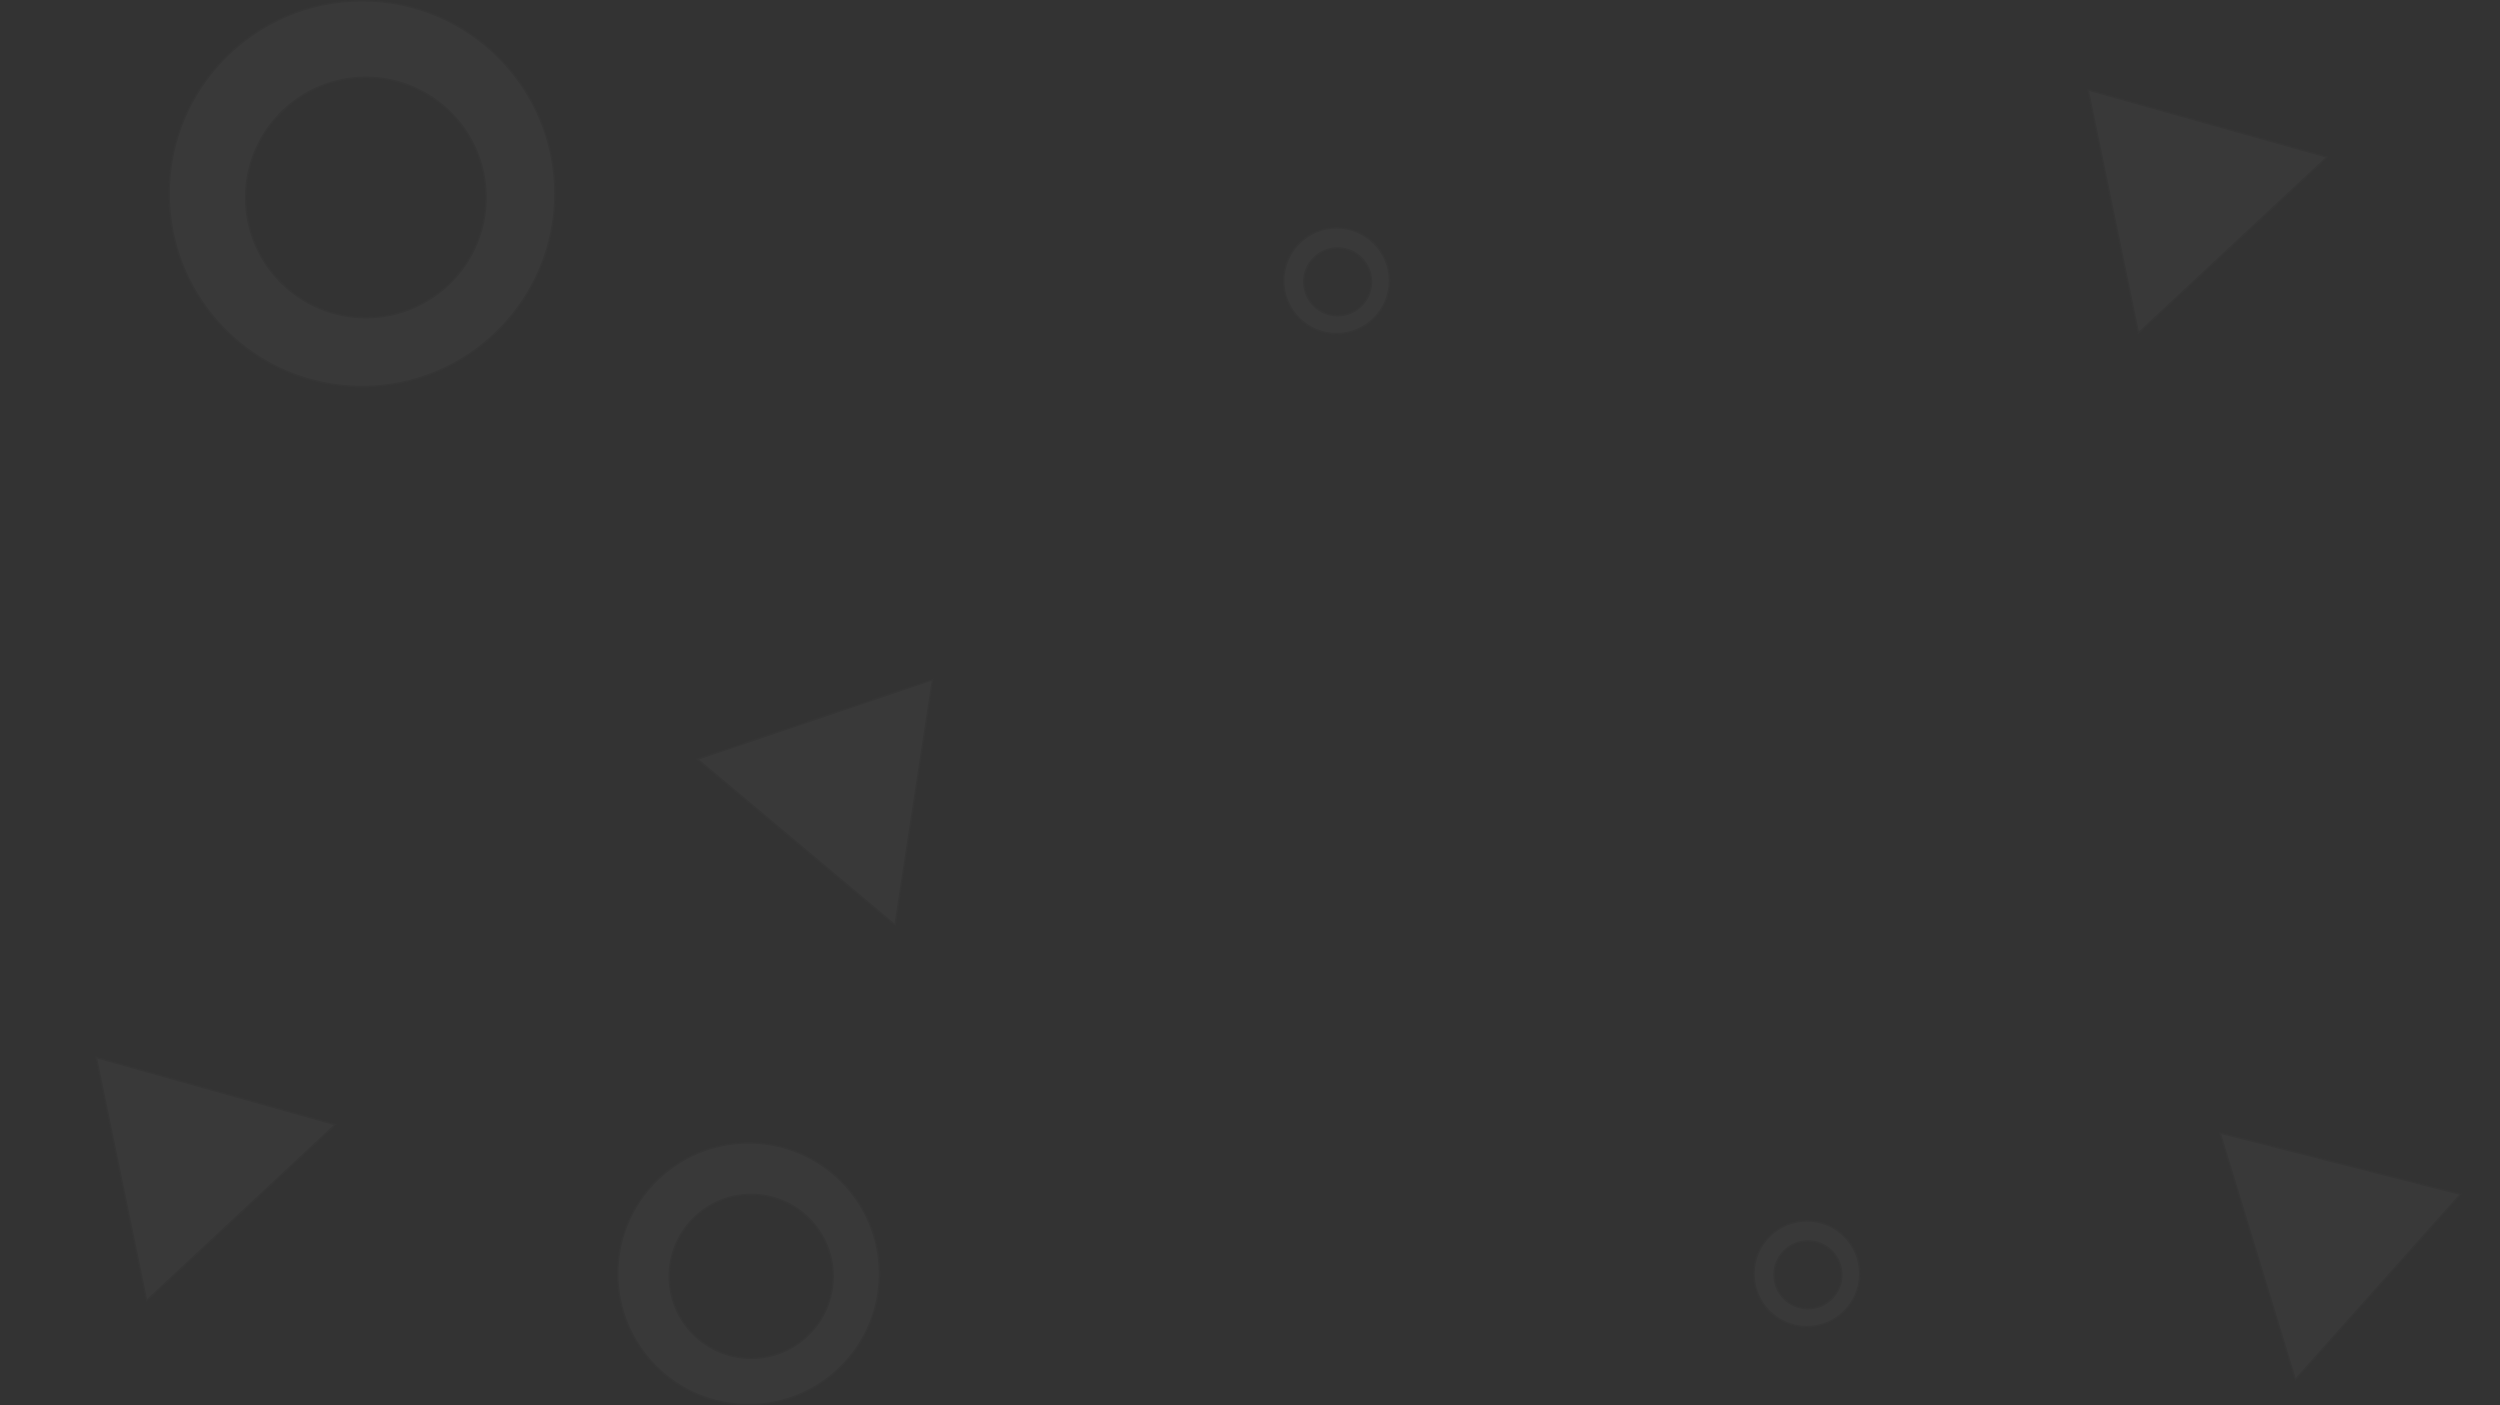 <svg xmlns="http://www.w3.org/2000/svg" width="1632.961" height="918.005" viewBox="0 0 1632.961 918.005">
  <rect x="0" y="0" width="1632.961" height="918.005" fill="#333333" stroke="none"/>
  <g id="Group_279" data-name="Group 279" transform="translate(154.965 64.004)">
    <g id="Polygon_2" data-name="Polygon 2" transform="translate(389.623 324.482) rotate(40)" fill="#fff" opacity="0.03">
      <path d="M 169.306 139.473 L 0.889 139.473 L 85.097 0.962 L 169.306 139.473 Z" stroke="none"/>
      <path d="M 85.097 1.925 L 1.778 138.973 L 168.416 138.973 L 85.097 1.925 M 85.097 0 L 170.195 139.973 L 0 139.973 L 85.097 0 Z" stroke="none" fill="#707070"/>
    </g>
    <g id="Group_277" data-name="Group 277">
      <g id="Polygon_1" data-name="Polygon 1" transform="translate(1146.066 52.069) rotate(-43)" fill="#fff" opacity="0.03">
        <path d="M 169.306 139.473 L 0.889 139.473 L 85.097 0.962 L 169.306 139.473 Z" stroke="none"/>
        <path d="M 85.097 1.925 L 1.778 138.973 L 168.416 138.973 L 85.097 1.925 M 85.097 0 L 170.195 139.973 L 0 139.973 L 85.097 0 Z" stroke="none" fill="#707070"/>
      </g>
      <g id="Polygon_4" data-name="Polygon 4" transform="translate(-154.965 684.073) rotate(-43)" fill="#fff" opacity="0.03">
        <path d="M 169.306 139.473 L 0.889 139.473 L 85.097 0.962 L 169.306 139.473 Z" stroke="none"/>
        <path d="M 85.097 1.925 L 1.778 138.973 L 168.416 138.973 L 85.097 1.925 M 85.097 0 L 170.195 139.973 L 0 139.973 L 85.097 0 Z" stroke="none" fill="#707070"/>
      </g>
      <g id="Polygon_3" data-name="Polygon 3" transform="matrix(0.292, 0.956, -0.956, 0.292, 1428.236, 634.471)" fill="#fff" opacity="0.03">
        <path d="M 169.306 139.473 L 0.889 139.473 L 85.097 0.962 L 169.306 139.473 Z" stroke="none"/>
        <path d="M 85.097 1.925 L 1.778 138.973 L 168.416 138.973 L 85.097 1.925 M 85.097 0 L 170.195 139.973 L 0 139.973 L 85.097 0 Z" stroke="none" fill="#707070"/>
      </g>
      <g id="Exclusion_1" data-name="Exclusion 1" transform="translate(-24725 1058.998)" fill="#fff" opacity="0.03">
        <path d="M 24806.502 -870.498 C 24797.953 -870.498 24789.408 -871.36 24781.107 -873.058 C 24773.016 -874.714 24765.059 -877.184 24757.459 -880.4 C 24749.998 -883.555 24742.797 -887.463 24736.055 -892.017 C 24729.375 -896.529 24723.102 -901.706 24717.408 -907.402 C 24711.711 -913.099 24706.533 -919.373 24702.021 -926.05 C 24697.473 -932.782 24693.564 -939.983 24690.404 -947.453 C 24687.186 -955.061 24684.715 -963.018 24683.062 -971.103 C 24681.363 -979.402 24680.502 -987.946 24680.502 -996.497 C 24680.502 -1005.049 24681.363 -1013.593 24683.062 -1021.893 C 24684.715 -1029.979 24687.186 -1037.936 24690.404 -1045.545 C 24693.564 -1053.016 24697.473 -1060.217 24702.021 -1066.949 C 24706.527 -1073.62 24711.705 -1079.895 24717.408 -1085.597 C 24723.105 -1091.298 24729.379 -1096.475 24736.055 -1100.983 C 24742.797 -1105.537 24749.998 -1109.446 24757.459 -1112.6 C 24765.059 -1115.816 24773.016 -1118.286 24781.107 -1119.942 C 24789.408 -1121.641 24797.953 -1122.502 24806.502 -1122.502 C 24815.051 -1122.502 24823.596 -1121.641 24831.896 -1119.942 C 24839.984 -1118.287 24847.941 -1115.817 24855.545 -1112.601 C 24863.008 -1109.445 24870.207 -1105.537 24876.949 -1100.983 C 24883.623 -1096.475 24889.896 -1091.298 24895.596 -1085.597 C 24901.299 -1079.896 24906.475 -1073.622 24910.98 -1066.949 C 24915.531 -1060.217 24919.439 -1053.016 24922.598 -1045.545 C 24925.816 -1037.936 24928.287 -1029.979 24929.939 -1021.893 C 24931.639 -1013.593 24932.5 -1005.049 24932.5 -996.497 C 24932.5 -987.946 24931.639 -979.402 24929.939 -971.103 C 24928.287 -963.018 24925.816 -955.061 24922.598 -947.453 C 24919.439 -939.983 24915.531 -932.782 24910.98 -926.05 C 24906.479 -919.383 24901.303 -913.109 24895.596 -907.402 C 24889.896 -901.702 24883.623 -896.525 24876.949 -892.017 C 24870.207 -887.463 24863.006 -883.555 24855.545 -880.4 C 24847.941 -877.183 24839.984 -874.713 24831.896 -873.058 C 24823.596 -871.36 24815.051 -870.498 24806.502 -870.498 Z M 24808.998 -1072.498 C 24765.715 -1072.498 24730.5 -1037.284 24730.5 -994 C 24730.5 -950.716 24765.715 -915.502 24808.998 -915.502 C 24852.285 -915.502 24887.502 -950.716 24887.502 -994 C 24887.502 -1037.284 24852.285 -1072.498 24808.998 -1072.498 Z" stroke="none"/>
        <path d="M 24806.502 -870.998 C 24815.018 -870.998 24823.527 -871.856 24831.795 -873.548 C 24839.852 -875.196 24847.775 -877.657 24855.352 -880.86 C 24862.781 -884.003 24869.955 -887.896 24876.668 -892.431 C 24883.316 -896.922 24889.564 -902.078 24895.242 -907.756 C 24900.926 -913.44 24906.082 -919.689 24910.566 -926.33 C 24915.1 -933.035 24918.992 -940.207 24922.137 -947.648 C 24925.344 -955.225 24927.803 -963.15 24929.449 -971.204 C 24931.143 -979.47 24932 -987.98 24932 -996.497 C 24932 -1005.015 24931.143 -1013.526 24929.449 -1021.793 C 24927.803 -1029.846 24925.344 -1037.772 24922.137 -1045.35 C 24918.992 -1052.791 24915.1 -1059.964 24910.566 -1066.669 C 24906.078 -1073.316 24900.922 -1079.565 24895.242 -1085.244 C 24889.564 -1090.922 24883.316 -1096.078 24876.668 -1100.569 C 24869.955 -1105.104 24862.783 -1108.997 24855.352 -1112.14 C 24847.775 -1115.344 24839.852 -1117.804 24831.795 -1119.452 C 24823.527 -1121.144 24815.018 -1122.002 24806.502 -1122.002 C 24797.986 -1122.002 24789.477 -1121.144 24781.209 -1119.452 C 24773.148 -1117.803 24765.223 -1115.343 24757.652 -1112.14 C 24750.223 -1108.998 24743.049 -1105.104 24736.336 -1100.569 C 24729.686 -1096.078 24723.438 -1090.922 24717.762 -1085.244 C 24712.08 -1079.564 24706.924 -1073.314 24702.436 -1066.669 C 24697.904 -1059.964 24694.012 -1052.791 24690.865 -1045.35 C 24687.658 -1037.772 24685.199 -1029.846 24683.553 -1021.793 C 24681.859 -1013.526 24681.002 -1005.015 24681.002 -996.497 C 24681.002 -987.98 24681.859 -979.47 24683.553 -971.203 C 24685.199 -963.15 24687.658 -955.225 24690.865 -947.648 C 24694.012 -940.207 24697.904 -933.035 24702.436 -926.33 C 24706.93 -919.679 24712.086 -913.43 24717.762 -907.756 C 24723.434 -902.082 24729.682 -896.926 24736.336 -892.431 C 24743.049 -887.896 24750.221 -884.003 24757.652 -880.86 C 24765.225 -877.657 24773.148 -875.197 24781.209 -873.548 C 24789.477 -871.856 24797.986 -870.998 24806.502 -870.998 M 24808.998 -1072.998 C 24852.561 -1072.998 24888.002 -1037.56 24888.002 -994 C 24888.002 -950.441 24852.561 -915.002 24808.998 -915.002 C 24765.438 -915.002 24730 -950.441 24730 -994 C 24730 -1037.56 24765.438 -1072.998 24808.998 -1072.998 M 24806.502 -869.998 C 24797.92 -869.998 24789.342 -870.863 24781.008 -872.568 C 24772.883 -874.231 24764.895 -876.711 24757.264 -879.939 C 24749.77 -883.108 24742.541 -887.032 24735.775 -891.602 C 24729.07 -896.132 24722.771 -901.329 24717.055 -907.049 C 24711.328 -912.773 24706.133 -919.072 24701.607 -925.77 C 24697.039 -932.531 24693.115 -939.76 24689.943 -947.258 C 24686.713 -954.894 24684.232 -962.883 24682.572 -971.003 C 24680.867 -979.333 24680.002 -987.91 24680.002 -996.497 C 24680.002 -1005.085 24680.867 -1013.663 24682.572 -1021.993 C 24684.232 -1030.113 24686.713 -1038.103 24689.943 -1045.74 C 24693.115 -1053.238 24697.039 -1060.468 24701.607 -1067.229 C 24706.131 -1073.927 24711.328 -1080.226 24717.055 -1085.951 C 24722.775 -1091.675 24729.074 -1096.872 24735.775 -1101.398 C 24742.541 -1105.968 24749.77 -1109.892 24757.264 -1113.061 C 24764.895 -1116.29 24772.883 -1118.769 24781.008 -1120.432 C 24789.342 -1122.137 24797.92 -1123.002 24806.502 -1123.002 C 24815.084 -1123.002 24823.662 -1122.137 24831.996 -1120.432 C 24840.117 -1118.77 24848.105 -1116.29 24855.74 -1113.061 C 24863.234 -1109.892 24870.463 -1105.968 24877.229 -1101.398 C 24883.928 -1096.872 24890.227 -1091.675 24895.949 -1085.951 C 24901.678 -1080.224 24906.873 -1073.925 24911.395 -1067.229 C 24915.965 -1060.468 24919.889 -1053.238 24923.059 -1045.74 C 24926.289 -1038.103 24928.77 -1030.113 24930.43 -1021.993 C 24932.135 -1013.663 24933 -1005.085 24933 -996.497 C 24933 -987.91 24932.135 -979.333 24930.43 -971.003 C 24928.77 -962.883 24926.289 -954.894 24923.059 -947.258 C 24919.889 -939.76 24915.965 -932.531 24911.395 -925.77 C 24906.873 -919.074 24901.676 -912.775 24895.949 -907.049 C 24890.227 -901.325 24883.928 -896.128 24877.229 -891.602 C 24870.463 -887.032 24863.234 -883.108 24855.74 -879.939 C 24848.105 -876.71 24840.117 -874.23 24831.996 -872.568 C 24823.662 -870.863 24815.084 -869.998 24806.502 -869.998 Z M 24808.998 -1071.998 C 24765.99 -1071.998 24731 -1037.009 24731 -994 C 24731 -950.992 24765.99 -916.002 24808.998 -916.002 C 24852.01 -916.002 24887.002 -950.992 24887.002 -994 C 24887.002 -1037.009 24852.01 -1071.998 24808.998 -1071.998 Z" stroke="none" fill="#707070"/>
      </g>
      <g id="Exclusion_2" data-name="Exclusion 2" transform="translate(-24432 1805.001)" fill="#fff" opacity="0.03">
        <path d="M 24766 -951.5 C 24760.201 -951.5 24754.404 -952.085 24748.768 -953.237 C 24743.279 -954.36 24737.881 -956.036 24732.723 -958.219 C 24727.662 -960.359 24722.775 -963.011 24718.197 -966.102 C 24713.668 -969.162 24709.41 -972.675 24705.545 -976.542 C 24701.678 -980.407 24698.166 -984.664 24695.105 -989.196 C 24692.018 -993.765 24689.365 -998.652 24687.223 -1003.719 C 24685.041 -1008.868 24683.365 -1014.268 24682.24 -1019.767 C 24681.088 -1025.39 24680.504 -1031.187 24680.504 -1036.999 C 24680.504 -1042.811 24681.088 -1048.609 24682.24 -1054.232 C 24683.365 -1059.732 24685.041 -1065.132 24687.223 -1070.281 C 24689.365 -1075.349 24692.018 -1080.236 24695.105 -1084.805 C 24698.166 -1089.337 24701.678 -1093.594 24705.545 -1097.459 C 24709.414 -1101.33 24713.672 -1104.843 24718.197 -1107.9 C 24722.775 -1110.991 24727.662 -1113.643 24732.723 -1115.783 C 24737.879 -1117.965 24743.279 -1119.641 24748.768 -1120.765 C 24754.402 -1121.918 24760.201 -1122.502 24766 -1122.502 C 24771.803 -1122.502 24777.602 -1121.918 24783.232 -1120.765 C 24788.719 -1119.643 24794.119 -1117.966 24799.281 -1115.783 C 24804.342 -1113.643 24809.229 -1110.991 24813.807 -1107.9 C 24818.332 -1104.843 24822.59 -1101.33 24826.459 -1097.46 C 24830.326 -1093.593 24833.838 -1089.336 24836.898 -1084.805 C 24839.986 -1080.236 24842.639 -1075.349 24844.781 -1070.281 C 24846.967 -1065.114 24848.643 -1059.714 24849.764 -1054.232 C 24850.916 -1048.59 24851.5 -1042.792 24851.5 -1036.999 C 24851.5 -1031.206 24850.916 -1025.409 24849.764 -1019.767 C 24848.643 -1014.286 24846.967 -1008.886 24844.781 -1003.719 C 24842.639 -998.652 24839.986 -993.765 24836.898 -989.196 C 24833.848 -984.677 24830.334 -980.42 24826.459 -976.542 C 24822.59 -972.672 24818.332 -969.16 24813.807 -966.102 C 24809.229 -963.011 24804.342 -960.359 24799.281 -958.219 C 24794.119 -956.036 24788.719 -954.359 24783.232 -953.237 C 24777.6 -952.085 24771.803 -951.5 24766 -951.5 Z M 24767.699 -1088.828 C 24738.184 -1088.828 24714.172 -1064.816 24714.172 -1035.302 C 24714.172 -1005.787 24738.184 -981.776 24767.699 -981.776 C 24797.217 -981.776 24821.23 -1005.787 24821.23 -1035.302 C 24821.23 -1064.816 24797.217 -1088.828 24767.699 -1088.828 Z" stroke="none"/>
        <path d="M 24766 -952 C 24771.77 -952 24777.533 -952.581 24783.131 -953.727 C 24788.586 -954.843 24793.955 -956.509 24799.088 -958.679 C 24804.117 -960.807 24808.977 -963.444 24813.525 -966.516 C 24818.027 -969.556 24822.258 -973.048 24826.105 -976.896 C 24829.959 -980.751 24833.449 -984.984 24836.484 -989.476 C 24839.553 -994.019 24842.189 -998.876 24844.32 -1003.914 C 24846.494 -1009.05 24848.16 -1014.418 24849.273 -1019.867 C 24850.42 -1025.476 24851 -1031.24 24851 -1036.999 C 24851 -1042.759 24850.42 -1048.523 24849.273 -1054.132 C 24848.16 -1059.582 24846.494 -1064.95 24844.32 -1070.087 C 24842.189 -1075.125 24839.553 -1079.982 24836.484 -1084.525 C 24833.441 -1089.029 24829.951 -1093.262 24826.105 -1097.106 C 24822.258 -1100.954 24818.025 -1104.446 24813.525 -1107.486 C 24808.977 -1110.558 24804.117 -1113.195 24799.088 -1115.323 C 24793.955 -1117.493 24788.586 -1119.159 24783.131 -1120.275 C 24777.533 -1121.421 24771.77 -1122.002 24766 -1122.002 C 24760.234 -1122.002 24754.471 -1121.421 24748.869 -1120.275 C 24743.41 -1119.158 24738.045 -1117.492 24732.916 -1115.323 C 24727.887 -1113.195 24723.027 -1110.558 24718.479 -1107.486 C 24713.979 -1104.446 24709.746 -1100.954 24705.898 -1097.106 C 24702.053 -1093.263 24698.562 -1089.031 24695.52 -1084.525 C 24692.451 -1079.983 24689.814 -1075.125 24687.682 -1070.086 C 24685.514 -1064.967 24683.848 -1059.599 24682.73 -1054.131 C 24681.584 -1048.542 24681.004 -1042.777 24681.004 -1036.999 C 24681.004 -1031.221 24681.584 -1025.457 24682.73 -1019.868 C 24683.848 -1014.4 24685.514 -1009.033 24687.684 -1003.914 C 24689.814 -998.876 24692.451 -994.019 24695.52 -989.476 C 24698.562 -984.97 24702.053 -980.738 24705.898 -976.896 C 24709.742 -973.051 24713.975 -969.559 24718.479 -966.516 C 24723.027 -963.444 24727.887 -960.807 24732.916 -958.679 C 24738.045 -956.51 24743.412 -954.844 24748.869 -953.727 C 24754.471 -952.581 24760.234 -952 24766 -952 M 24767.699 -1089.328 C 24797.492 -1089.328 24821.73 -1065.092 24821.73 -1035.302 C 24821.73 -1005.512 24797.492 -981.276 24767.699 -981.276 C 24737.908 -981.276 24713.672 -1005.512 24713.672 -1035.302 C 24713.672 -1065.092 24737.908 -1089.328 24767.699 -1089.328 M 24766 -951 C 24760.168 -951 24754.336 -951.588 24748.668 -952.747 C 24743.145 -953.878 24737.715 -955.564 24732.527 -957.758 C 24727.434 -959.913 24722.52 -962.58 24717.918 -965.687 C 24713.359 -968.767 24709.078 -972.3 24705.191 -976.189 C 24701.297 -980.08 24697.766 -984.363 24694.691 -988.916 C 24691.586 -993.512 24688.918 -998.427 24686.762 -1003.524 C 24684.562 -1008.716 24682.879 -1014.147 24681.75 -1019.667 C 24680.59 -1025.33 24680.004 -1031.161 24680.004 -1036.999 C 24680.004 -1042.837 24680.59 -1048.669 24681.75 -1054.332 C 24682.879 -1059.853 24684.562 -1065.284 24686.762 -1070.476 C 24688.918 -1075.574 24691.586 -1080.489 24694.691 -1085.085 C 24697.766 -1089.639 24701.297 -1093.921 24705.191 -1097.813 C 24709.082 -1101.705 24713.363 -1105.238 24717.918 -1108.315 C 24722.52 -1111.422 24727.434 -1114.089 24732.527 -1116.244 C 24737.715 -1118.439 24743.145 -1120.125 24748.668 -1121.255 C 24754.336 -1122.414 24760.168 -1123.002 24766 -1123.002 C 24771.836 -1123.002 24777.668 -1122.414 24783.332 -1121.255 C 24788.855 -1120.125 24794.285 -1118.439 24799.477 -1116.244 C 24804.57 -1114.089 24809.484 -1111.422 24814.086 -1108.315 C 24818.641 -1105.238 24822.922 -1101.705 24826.812 -1097.813 C 24830.707 -1093.92 24834.238 -1089.637 24837.312 -1085.085 C 24840.418 -1080.489 24843.086 -1075.574 24845.242 -1070.476 C 24847.438 -1065.284 24849.125 -1059.853 24850.254 -1054.332 C 24851.41 -1048.669 24852 -1042.837 24852 -1036.999 C 24852 -1031.161 24851.41 -1025.33 24850.254 -1019.667 C 24849.125 -1014.147 24847.438 -1008.716 24845.242 -1003.524 C 24843.086 -998.427 24840.418 -993.512 24837.312 -988.916 C 24834.238 -984.364 24830.703 -980.082 24826.812 -976.189 C 24822.922 -972.297 24818.641 -968.764 24814.086 -965.687 C 24809.484 -962.58 24804.57 -959.913 24799.477 -957.758 C 24794.285 -955.563 24788.855 -953.877 24783.332 -952.747 C 24777.668 -951.588 24771.836 -951 24766 -951 Z M 24767.699 -1088.328 C 24738.461 -1088.328 24714.672 -1064.54 24714.672 -1035.302 C 24714.672 -1006.063 24738.461 -982.276 24767.699 -982.276 C 24796.941 -982.276 24820.73 -1006.063 24820.73 -1035.302 C 24820.73 -1064.54 24796.941 -1088.328 24767.699 -1088.328 Z" stroke="none" fill="#707070"/>
      </g>
      <g id="Exclusion_3" data-name="Exclusion 3" transform="translate(-23689.816 1855.943)" fill="#fff" opacity="0.03">
        <path d="M 24715.061 -1053.383 C 24712.715 -1053.383 24710.371 -1053.62 24708.096 -1054.086 C 24705.881 -1054.539 24703.697 -1055.216 24701.609 -1056.099 C 24699.562 -1056.966 24697.588 -1058.038 24695.74 -1059.285 C 24693.908 -1060.523 24692.186 -1061.943 24690.625 -1063.505 C 24689.061 -1065.068 24687.641 -1066.789 24686.406 -1068.62 C 24685.154 -1070.474 24684.082 -1072.449 24683.219 -1074.49 C 24682.336 -1076.577 24681.658 -1078.759 24681.205 -1080.977 C 24680.74 -1083.248 24680.504 -1085.591 24680.504 -1087.942 C 24680.504 -1090.293 24680.74 -1092.636 24681.205 -1094.908 C 24681.658 -1097.125 24682.336 -1099.308 24683.219 -1101.395 C 24684.082 -1103.436 24685.154 -1105.411 24686.406 -1107.265 C 24687.641 -1109.096 24689.061 -1110.817 24690.625 -1112.38 C 24692.193 -1113.948 24693.914 -1115.368 24695.74 -1116.6 C 24697.588 -1117.848 24699.562 -1118.92 24701.609 -1119.786 C 24703.697 -1120.669 24705.879 -1121.346 24708.096 -1121.8 C 24710.371 -1122.266 24712.715 -1122.502 24715.061 -1122.502 C 24717.406 -1122.502 24719.75 -1122.266 24722.027 -1121.8 C 24724.244 -1121.346 24726.428 -1120.669 24728.512 -1119.786 C 24730.561 -1118.921 24732.535 -1117.849 24734.385 -1116.6 C 24736.215 -1115.362 24737.936 -1113.942 24739.498 -1112.38 C 24741.061 -1110.818 24742.48 -1109.097 24743.719 -1107.265 C 24744.967 -1105.417 24746.039 -1103.442 24746.904 -1101.394 C 24747.791 -1099.299 24748.469 -1097.116 24748.918 -1094.908 C 24749.385 -1092.621 24749.621 -1090.277 24749.621 -1087.942 C 24749.621 -1085.607 24749.385 -1083.263 24748.918 -1080.976 C 24748.469 -1078.768 24747.791 -1076.586 24746.904 -1074.49 C 24746.039 -1072.444 24744.967 -1070.469 24743.719 -1068.62 C 24742.484 -1066.794 24741.064 -1065.073 24739.498 -1063.505 C 24737.938 -1061.943 24736.217 -1060.524 24734.385 -1059.285 C 24732.535 -1058.036 24730.561 -1056.964 24728.512 -1056.099 C 24726.426 -1055.216 24724.244 -1054.539 24722.027 -1054.086 C 24719.75 -1053.62 24717.406 -1053.383 24715.061 -1053.383 Z M 24715.754 -1109.367 C 24703.559 -1109.367 24693.637 -1099.445 24693.637 -1087.25 C 24693.637 -1075.055 24703.559 -1065.133 24715.754 -1065.133 C 24727.949 -1065.133 24737.871 -1075.055 24737.871 -1087.25 C 24737.871 -1099.445 24727.949 -1109.367 24715.754 -1109.367 Z" stroke="none"/>
        <path d="M 24715.061 -1053.883 C 24717.371 -1053.883 24719.682 -1054.116 24721.926 -1054.575 C 24724.111 -1055.022 24726.262 -1055.69 24728.318 -1056.56 C 24730.336 -1057.412 24732.283 -1058.469 24734.104 -1059.699 C 24735.91 -1060.92 24737.605 -1062.319 24739.145 -1063.859 C 24740.688 -1065.404 24742.088 -1067.1 24743.305 -1068.9 C 24744.535 -1070.722 24745.592 -1072.668 24746.443 -1074.685 C 24747.316 -1076.75 24747.984 -1078.9 24748.428 -1081.076 C 24748.889 -1083.33 24749.121 -1085.64 24749.121 -1087.942 C 24749.121 -1090.243 24748.889 -1092.554 24748.428 -1094.808 C 24747.984 -1096.984 24747.316 -1099.135 24746.443 -1101.2 C 24745.592 -1103.217 24744.535 -1105.164 24743.305 -1106.985 C 24742.084 -1108.791 24740.686 -1110.487 24739.145 -1112.026 C 24737.605 -1113.566 24735.908 -1114.966 24734.104 -1116.186 C 24732.283 -1117.417 24730.336 -1118.473 24728.318 -1119.326 C 24726.262 -1120.195 24724.111 -1120.863 24721.926 -1121.31 C 24719.682 -1121.769 24717.371 -1122.002 24715.061 -1122.002 C 24712.748 -1122.002 24710.439 -1121.769 24708.197 -1121.31 C 24706.012 -1120.863 24703.861 -1120.195 24701.805 -1119.326 C 24699.787 -1118.472 24697.84 -1117.415 24696.02 -1116.186 C 24694.219 -1114.971 24692.523 -1113.572 24690.979 -1112.026 C 24689.438 -1110.486 24688.037 -1108.79 24686.82 -1106.985 C 24685.588 -1105.158 24684.529 -1103.212 24683.68 -1101.2 C 24682.811 -1099.143 24682.143 -1096.993 24681.695 -1094.807 C 24681.236 -1092.569 24681.004 -1090.259 24681.004 -1087.942 C 24681.004 -1085.625 24681.236 -1083.315 24681.695 -1081.077 C 24682.143 -1078.892 24682.811 -1076.741 24683.68 -1074.685 C 24684.529 -1072.673 24685.586 -1070.727 24686.82 -1068.9 C 24688.039 -1067.095 24689.438 -1065.399 24690.979 -1063.859 C 24692.518 -1062.319 24694.213 -1060.92 24696.021 -1059.699 C 24697.84 -1058.47 24699.787 -1057.414 24701.803 -1056.56 C 24703.861 -1055.69 24706.014 -1055.022 24708.197 -1054.575 C 24710.439 -1054.116 24712.748 -1053.883 24715.061 -1053.883 M 24715.754 -1109.867 C 24728.225 -1109.867 24738.371 -1099.721 24738.371 -1087.25 C 24738.371 -1074.779 24728.225 -1064.633 24715.754 -1064.633 C 24703.283 -1064.633 24693.137 -1074.779 24693.137 -1087.25 C 24693.137 -1099.721 24703.283 -1109.867 24715.754 -1109.867 M 24715.061 -1052.883 C 24712.684 -1052.883 24710.305 -1053.123 24707.996 -1053.596 C 24705.744 -1054.056 24703.531 -1054.744 24701.414 -1055.638 C 24699.34 -1056.517 24697.336 -1057.604 24695.461 -1058.871 C 24693.602 -1060.126 24691.855 -1061.567 24690.271 -1063.152 C 24688.684 -1064.738 24687.244 -1066.484 24685.992 -1068.34 C 24684.727 -1070.214 24683.637 -1072.218 24682.758 -1074.296 C 24681.863 -1076.412 24681.176 -1078.626 24680.715 -1080.876 C 24680.242 -1083.185 24680.004 -1085.562 24680.004 -1087.942 C 24680.004 -1090.322 24680.242 -1092.699 24680.715 -1095.008 C 24681.176 -1097.258 24681.863 -1099.473 24682.758 -1101.589 C 24683.637 -1103.667 24684.727 -1105.671 24685.992 -1107.545 C 24687.244 -1109.401 24688.684 -1111.147 24690.271 -1112.733 C 24691.857 -1114.32 24693.602 -1115.76 24695.461 -1117.015 C 24697.336 -1118.281 24699.34 -1119.369 24701.414 -1120.247 C 24703.531 -1121.142 24705.744 -1121.829 24707.996 -1122.29 C 24710.305 -1122.762 24712.684 -1123.002 24715.061 -1123.002 C 24717.441 -1123.002 24719.816 -1122.762 24722.127 -1122.29 C 24724.379 -1121.829 24726.592 -1121.142 24728.707 -1120.247 C 24730.785 -1119.369 24732.789 -1118.281 24734.664 -1117.015 C 24736.52 -1115.76 24738.266 -1114.32 24739.852 -1112.733 C 24741.439 -1111.146 24742.879 -1109.401 24744.133 -1107.545 C 24745.398 -1105.671 24746.486 -1103.667 24747.365 -1101.589 C 24748.26 -1099.473 24748.949 -1097.258 24749.408 -1095.008 C 24749.879 -1092.699 24750.121 -1090.322 24750.121 -1087.942 C 24750.121 -1085.562 24749.879 -1083.185 24749.408 -1080.876 C 24748.949 -1078.626 24748.26 -1076.412 24747.365 -1074.296 C 24746.486 -1072.218 24745.398 -1070.214 24744.133 -1068.34 C 24742.879 -1066.484 24741.438 -1064.739 24739.852 -1063.152 C 24738.266 -1061.565 24736.52 -1060.125 24734.664 -1058.871 C 24732.789 -1057.604 24730.785 -1056.517 24728.707 -1055.638 C 24726.592 -1054.744 24724.379 -1054.056 24722.127 -1053.596 C 24719.816 -1053.123 24717.441 -1052.883 24715.061 -1052.883 Z M 24715.754 -1108.867 C 24703.834 -1108.867 24694.137 -1099.169 24694.137 -1087.25 C 24694.137 -1075.33 24703.834 -1065.633 24715.754 -1065.633 C 24727.676 -1065.633 24737.371 -1075.33 24737.371 -1087.25 C 24737.371 -1099.169 24727.676 -1108.867 24715.754 -1108.867 Z" stroke="none" fill="#707070"/>
      </g>
      <g id="Exclusion_4" data-name="Exclusion 4" transform="translate(-23997.004 1207.322)" fill="#fff" opacity="0.03">
        <path d="M 24715.061 -1053.383 C 24712.715 -1053.383 24710.371 -1053.62 24708.096 -1054.086 C 24705.881 -1054.539 24703.697 -1055.216 24701.609 -1056.099 C 24699.562 -1056.966 24697.588 -1058.038 24695.74 -1059.285 C 24693.908 -1060.523 24692.186 -1061.943 24690.625 -1063.505 C 24689.061 -1065.068 24687.641 -1066.789 24686.406 -1068.62 C 24685.154 -1070.474 24684.082 -1072.449 24683.219 -1074.49 C 24682.336 -1076.577 24681.658 -1078.759 24681.205 -1080.977 C 24680.74 -1083.248 24680.504 -1085.591 24680.504 -1087.942 C 24680.504 -1090.293 24680.74 -1092.636 24681.205 -1094.908 C 24681.658 -1097.125 24682.336 -1099.308 24683.219 -1101.395 C 24684.082 -1103.436 24685.154 -1105.411 24686.406 -1107.265 C 24687.641 -1109.096 24689.061 -1110.817 24690.625 -1112.38 C 24692.193 -1113.948 24693.914 -1115.368 24695.74 -1116.6 C 24697.588 -1117.848 24699.562 -1118.92 24701.609 -1119.786 C 24703.697 -1120.669 24705.879 -1121.346 24708.096 -1121.8 C 24710.371 -1122.266 24712.715 -1122.502 24715.061 -1122.502 C 24717.406 -1122.502 24719.75 -1122.266 24722.027 -1121.8 C 24724.244 -1121.346 24726.428 -1120.669 24728.512 -1119.786 C 24730.561 -1118.921 24732.535 -1117.849 24734.385 -1116.6 C 24736.215 -1115.362 24737.936 -1113.942 24739.498 -1112.38 C 24741.061 -1110.818 24742.48 -1109.097 24743.719 -1107.265 C 24744.967 -1105.417 24746.039 -1103.442 24746.904 -1101.394 C 24747.791 -1099.299 24748.469 -1097.116 24748.918 -1094.908 C 24749.385 -1092.621 24749.621 -1090.277 24749.621 -1087.942 C 24749.621 -1085.607 24749.385 -1083.263 24748.918 -1080.976 C 24748.469 -1078.768 24747.791 -1076.586 24746.904 -1074.49 C 24746.039 -1072.444 24744.967 -1070.469 24743.719 -1068.62 C 24742.484 -1066.794 24741.064 -1065.073 24739.498 -1063.505 C 24737.938 -1061.943 24736.217 -1060.524 24734.385 -1059.285 C 24732.535 -1058.036 24730.561 -1056.964 24728.512 -1056.099 C 24726.426 -1055.216 24724.244 -1054.539 24722.027 -1054.086 C 24719.75 -1053.62 24717.406 -1053.383 24715.061 -1053.383 Z M 24715.754 -1109.367 C 24703.559 -1109.367 24693.637 -1099.445 24693.637 -1087.25 C 24693.637 -1075.055 24703.559 -1065.133 24715.754 -1065.133 C 24727.949 -1065.133 24737.871 -1075.055 24737.871 -1087.25 C 24737.871 -1099.445 24727.949 -1109.367 24715.754 -1109.367 Z" stroke="none"/>
        <path d="M 24715.061 -1053.883 C 24717.371 -1053.883 24719.682 -1054.116 24721.926 -1054.575 C 24724.111 -1055.022 24726.262 -1055.69 24728.318 -1056.56 C 24730.336 -1057.412 24732.283 -1058.469 24734.104 -1059.699 C 24735.91 -1060.92 24737.605 -1062.319 24739.145 -1063.859 C 24740.688 -1065.404 24742.088 -1067.1 24743.305 -1068.9 C 24744.535 -1070.722 24745.592 -1072.668 24746.443 -1074.685 C 24747.316 -1076.75 24747.984 -1078.9 24748.428 -1081.076 C 24748.889 -1083.33 24749.121 -1085.64 24749.121 -1087.942 C 24749.121 -1090.243 24748.889 -1092.554 24748.428 -1094.808 C 24747.984 -1096.984 24747.316 -1099.135 24746.443 -1101.2 C 24745.592 -1103.217 24744.535 -1105.164 24743.305 -1106.985 C 24742.084 -1108.791 24740.686 -1110.487 24739.145 -1112.026 C 24737.605 -1113.566 24735.908 -1114.966 24734.104 -1116.186 C 24732.283 -1117.417 24730.336 -1118.473 24728.318 -1119.326 C 24726.262 -1120.195 24724.111 -1120.863 24721.926 -1121.31 C 24719.682 -1121.769 24717.371 -1122.002 24715.061 -1122.002 C 24712.748 -1122.002 24710.439 -1121.769 24708.197 -1121.31 C 24706.012 -1120.863 24703.861 -1120.195 24701.805 -1119.326 C 24699.787 -1118.472 24697.84 -1117.415 24696.02 -1116.186 C 24694.219 -1114.971 24692.523 -1113.572 24690.979 -1112.026 C 24689.438 -1110.486 24688.037 -1108.79 24686.82 -1106.985 C 24685.588 -1105.158 24684.529 -1103.212 24683.68 -1101.2 C 24682.811 -1099.143 24682.143 -1096.993 24681.695 -1094.807 C 24681.236 -1092.569 24681.004 -1090.259 24681.004 -1087.942 C 24681.004 -1085.625 24681.236 -1083.315 24681.695 -1081.077 C 24682.143 -1078.892 24682.811 -1076.741 24683.68 -1074.685 C 24684.529 -1072.673 24685.586 -1070.727 24686.82 -1068.9 C 24688.039 -1067.095 24689.438 -1065.399 24690.979 -1063.859 C 24692.518 -1062.319 24694.213 -1060.92 24696.021 -1059.699 C 24697.84 -1058.47 24699.787 -1057.414 24701.803 -1056.56 C 24703.861 -1055.69 24706.014 -1055.022 24708.197 -1054.575 C 24710.439 -1054.116 24712.748 -1053.883 24715.061 -1053.883 M 24715.754 -1109.867 C 24728.225 -1109.867 24738.371 -1099.721 24738.371 -1087.25 C 24738.371 -1074.779 24728.225 -1064.633 24715.754 -1064.633 C 24703.283 -1064.633 24693.137 -1074.779 24693.137 -1087.25 C 24693.137 -1099.721 24703.283 -1109.867 24715.754 -1109.867 M 24715.061 -1052.883 C 24712.684 -1052.883 24710.305 -1053.123 24707.996 -1053.596 C 24705.744 -1054.056 24703.531 -1054.744 24701.414 -1055.638 C 24699.34 -1056.517 24697.336 -1057.604 24695.461 -1058.871 C 24693.602 -1060.126 24691.855 -1061.567 24690.271 -1063.152 C 24688.684 -1064.738 24687.244 -1066.484 24685.992 -1068.34 C 24684.727 -1070.214 24683.637 -1072.218 24682.758 -1074.296 C 24681.863 -1076.412 24681.176 -1078.626 24680.715 -1080.876 C 24680.242 -1083.185 24680.004 -1085.562 24680.004 -1087.942 C 24680.004 -1090.322 24680.242 -1092.699 24680.715 -1095.008 C 24681.176 -1097.258 24681.863 -1099.473 24682.758 -1101.589 C 24683.637 -1103.667 24684.727 -1105.671 24685.992 -1107.545 C 24687.244 -1109.401 24688.684 -1111.147 24690.271 -1112.733 C 24691.857 -1114.32 24693.602 -1115.76 24695.461 -1117.015 C 24697.336 -1118.281 24699.34 -1119.369 24701.414 -1120.247 C 24703.531 -1121.142 24705.744 -1121.829 24707.996 -1122.29 C 24710.305 -1122.762 24712.684 -1123.002 24715.061 -1123.002 C 24717.441 -1123.002 24719.816 -1122.762 24722.127 -1122.29 C 24724.379 -1121.829 24726.592 -1121.142 24728.707 -1120.247 C 24730.785 -1119.369 24732.789 -1118.281 24734.664 -1117.015 C 24736.52 -1115.76 24738.266 -1114.32 24739.852 -1112.733 C 24741.439 -1111.146 24742.879 -1109.401 24744.133 -1107.545 C 24745.398 -1105.671 24746.486 -1103.667 24747.365 -1101.589 C 24748.26 -1099.473 24748.949 -1097.258 24749.408 -1095.008 C 24749.879 -1092.699 24750.121 -1090.322 24750.121 -1087.942 C 24750.121 -1085.562 24749.879 -1083.185 24749.408 -1080.876 C 24748.949 -1078.626 24748.26 -1076.412 24747.365 -1074.296 C 24746.486 -1072.218 24745.398 -1070.214 24744.133 -1068.34 C 24742.879 -1066.484 24741.438 -1064.739 24739.852 -1063.152 C 24738.266 -1061.565 24736.52 -1060.125 24734.664 -1058.871 C 24732.789 -1057.604 24730.785 -1056.517 24728.707 -1055.638 C 24726.592 -1054.744 24724.379 -1054.056 24722.127 -1053.596 C 24719.816 -1053.123 24717.441 -1052.883 24715.061 -1052.883 Z M 24715.754 -1108.867 C 24703.834 -1108.867 24694.137 -1099.169 24694.137 -1087.25 C 24694.137 -1075.33 24703.834 -1065.633 24715.754 -1065.633 C 24727.676 -1065.633 24737.371 -1075.33 24737.371 -1087.25 C 24737.371 -1099.169 24727.676 -1108.867 24715.754 -1108.867 Z" stroke="none" fill="#707070"/>
      </g>
    </g>
  </g>
</svg>
